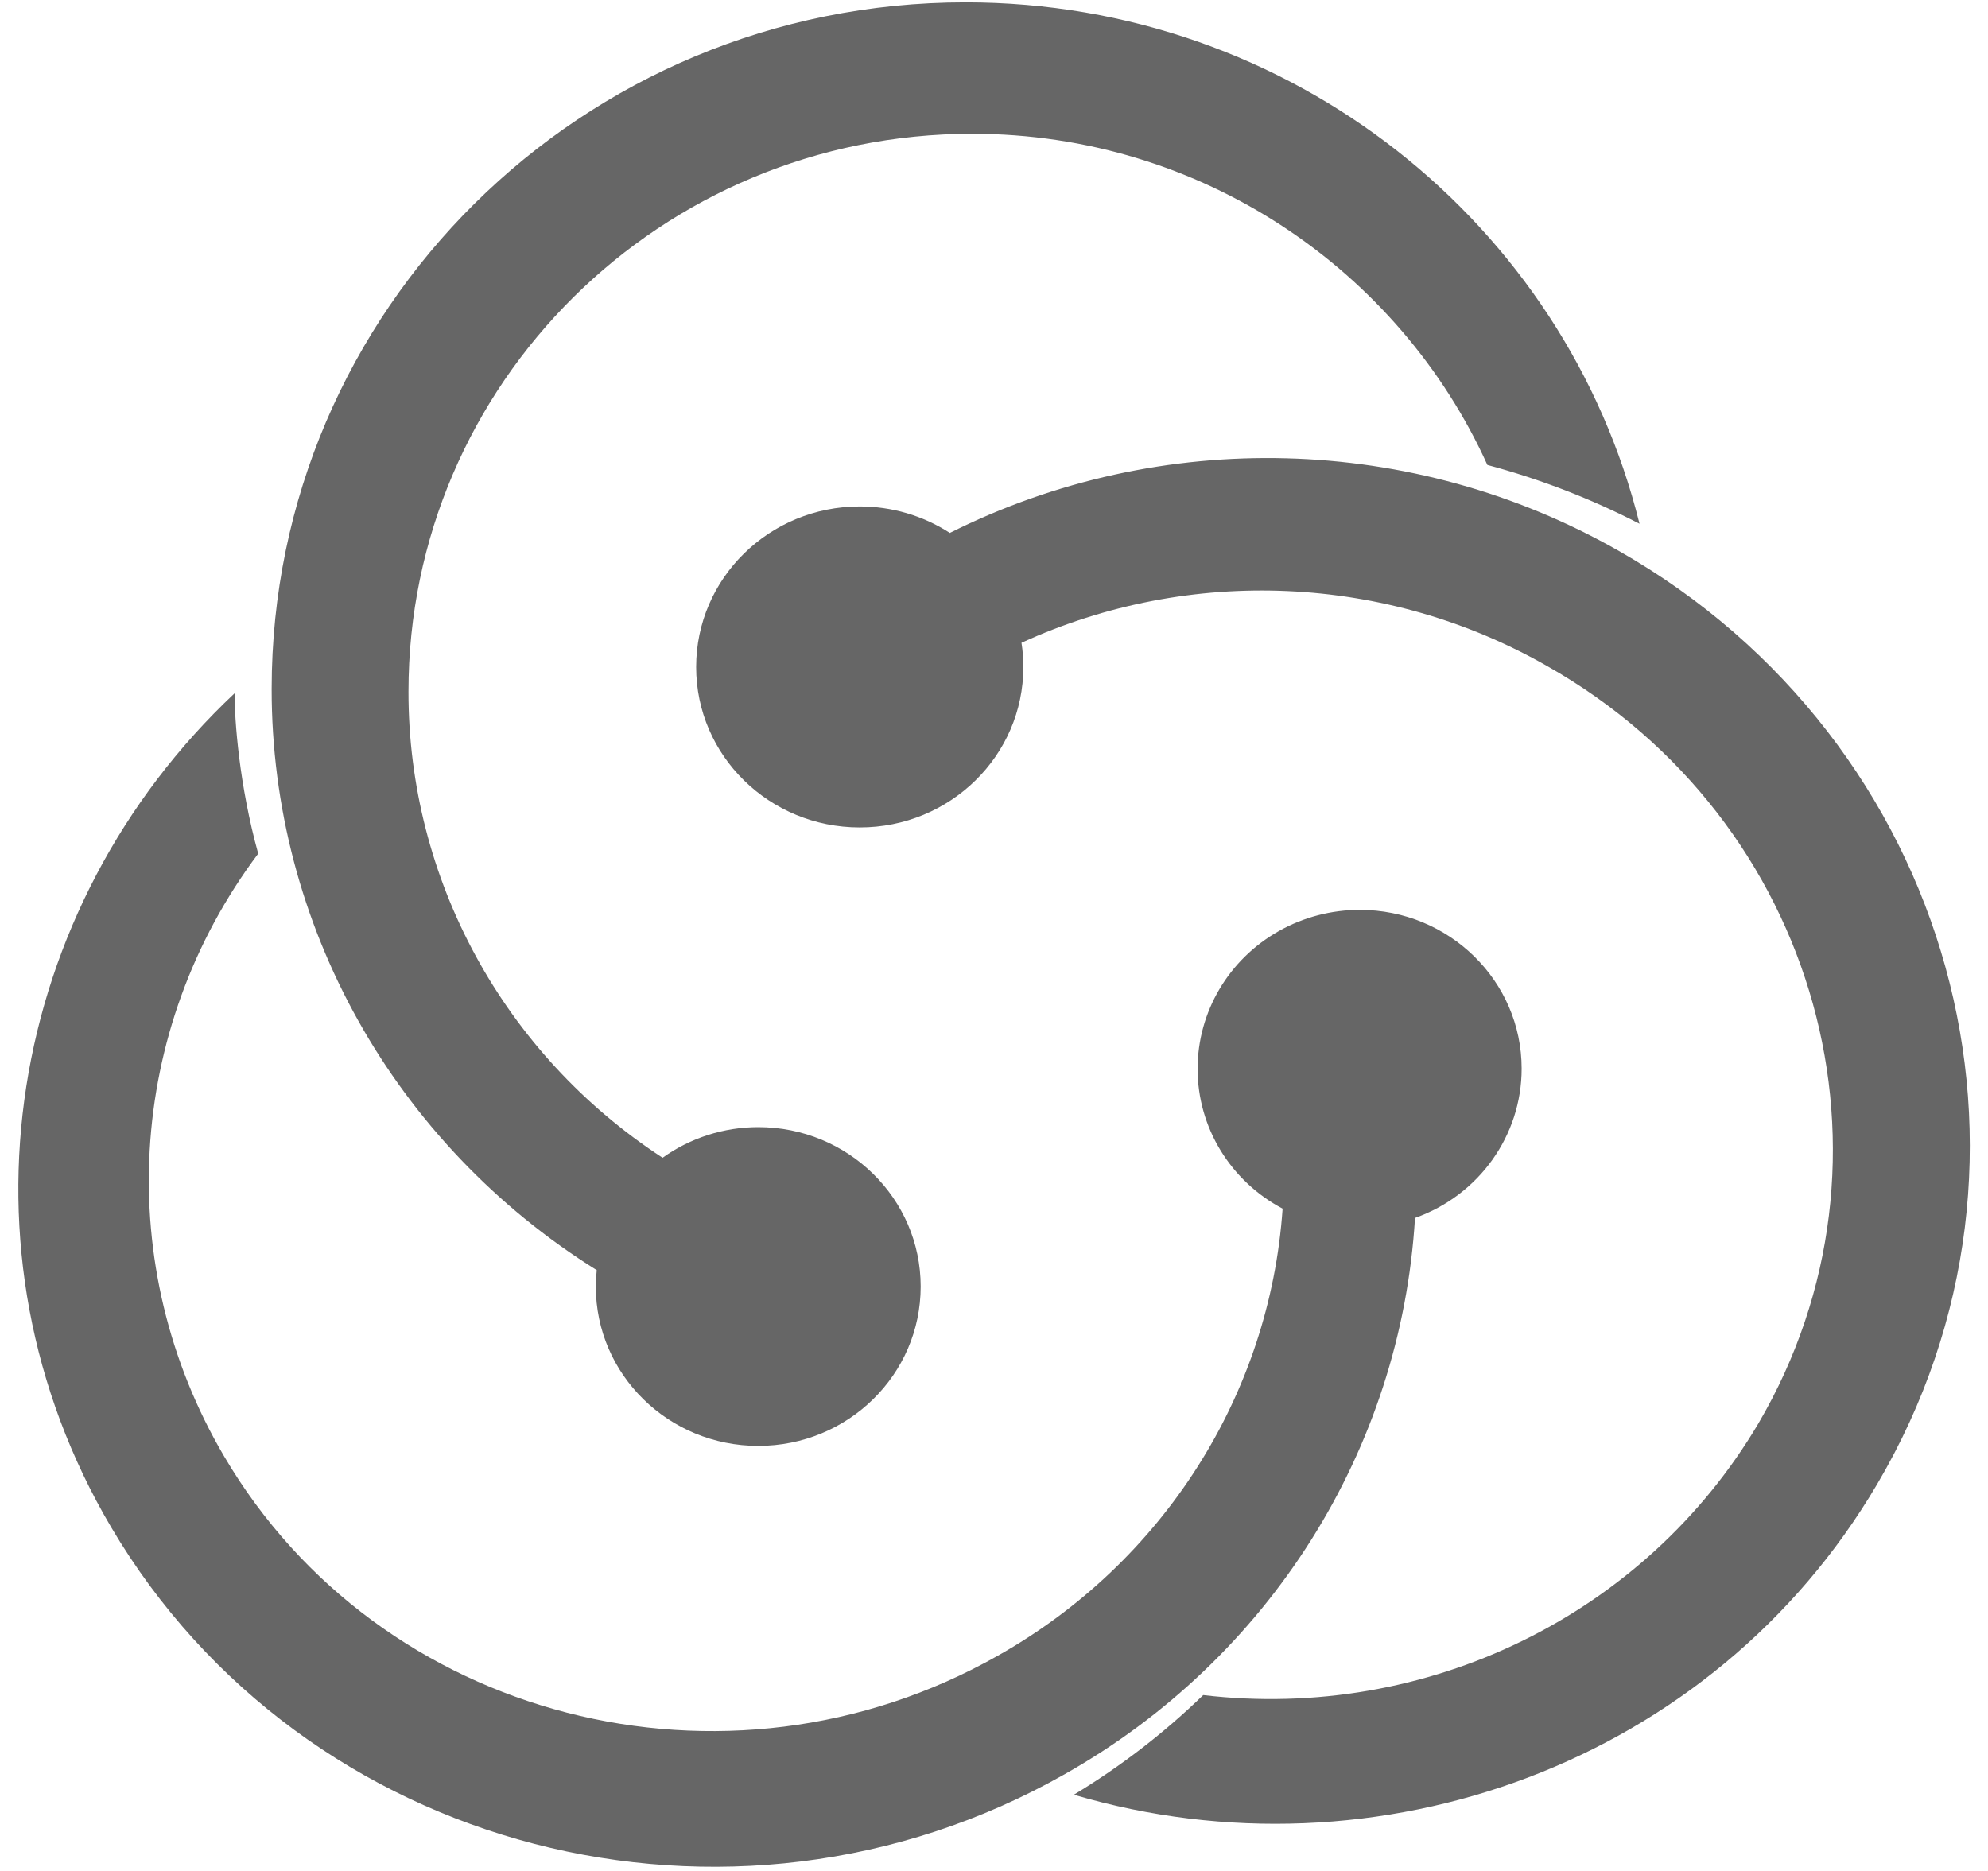 ﻿<?xml version="1.0" encoding="utf-8"?>
<svg version="1.1" xmlns:xlink="http://www.w3.org/1999/xlink" width="17px" height="16px" xmlns="http://www.w3.org/2000/svg">
  <g transform="matrix(1 0 0 1 -17 -15 )">
    <path d="M 12.099 10.416  L 12.1 10.418  C 11.98 12.398  10.854 14.186  9.102 15.174  C 6.242 16.794  2.592 15.843  0.951 13.061  C -0.448 10.691  0.062 7.756  2.006 5.929  C 2.006 6.161  2.045 6.711  2.208 7.3  C 1.077 8.808  0.962 10.831  1.916 12.453  C 3.241 14.71  6.207 15.477  8.533 14.159  C 9.944 13.364  10.858 11.93  10.968 10.336  C 10.52 10.099  10.241 9.64  10.241 9.141  C 10.241 8.653  10.507 8.203  10.938 7.961  C 11.148 7.843  11.386 7.781  11.628 7.781  C 12.392 7.781  13.012 8.389  13.012 9.139  C 13.012 9.711  12.647 10.222  12.099 10.416  Z M 5.103 10.862  C 3.37 9.781  2.321 7.906  2.323 5.891  C 2.323 2.652  4.973 0.02  8.257 0.02  C 11.046 0.02  13.386 1.918  14.02 4.479  C 13.606 4.265  13.17 4.097  12.719 3.976  C 11.964 2.309  10.272 1.144  8.314 1.144  C 5.648 1.144  3.493 3.281  3.493 5.914  C 3.491 7.517  4.306 9.014  5.666 9.901  C 5.903 9.731  6.19 9.639  6.484 9.639  C 7.252 9.639  7.873 10.25  7.873 11.002  C 7.873 11.755  7.252 12.365  6.484 12.365  C 5.717 12.365  5.095 11.755  5.095 11.002  C 5.095 10.955  5.098 10.908  5.103 10.861  Z M 8.12 4.556  L 8.121 4.558  C 9.93 3.652  12.084 3.71  13.841 4.71  C 16.703 6.337  17.694 9.91  16.051 12.694  C 14.647 15.078  11.777 16.114  9.183 15.348  C 9.584 15.106  9.955 14.82  10.289 14.496  C 12.202 14.722  14.069 13.809  15.036 12.174  C 16.36 9.916  15.556 7.013  13.232 5.697  C 11.857 4.911  10.177 4.837  8.735 5.497  C 8.746 5.566  8.751 5.635  8.751 5.704  C 8.751 6.462  8.125 7.076  7.352 7.076  C 6.579 7.076  5.953 6.462  5.953 5.704  C 5.953 4.946  6.579 4.331  7.352 4.331  C 7.625 4.331  7.892 4.409  8.12 4.556  Z " fill-rule="nonzero" fill="#666666" stroke="none" transform="matrix(1 0 0 1 17 15 )" />
  </g>
</svg>